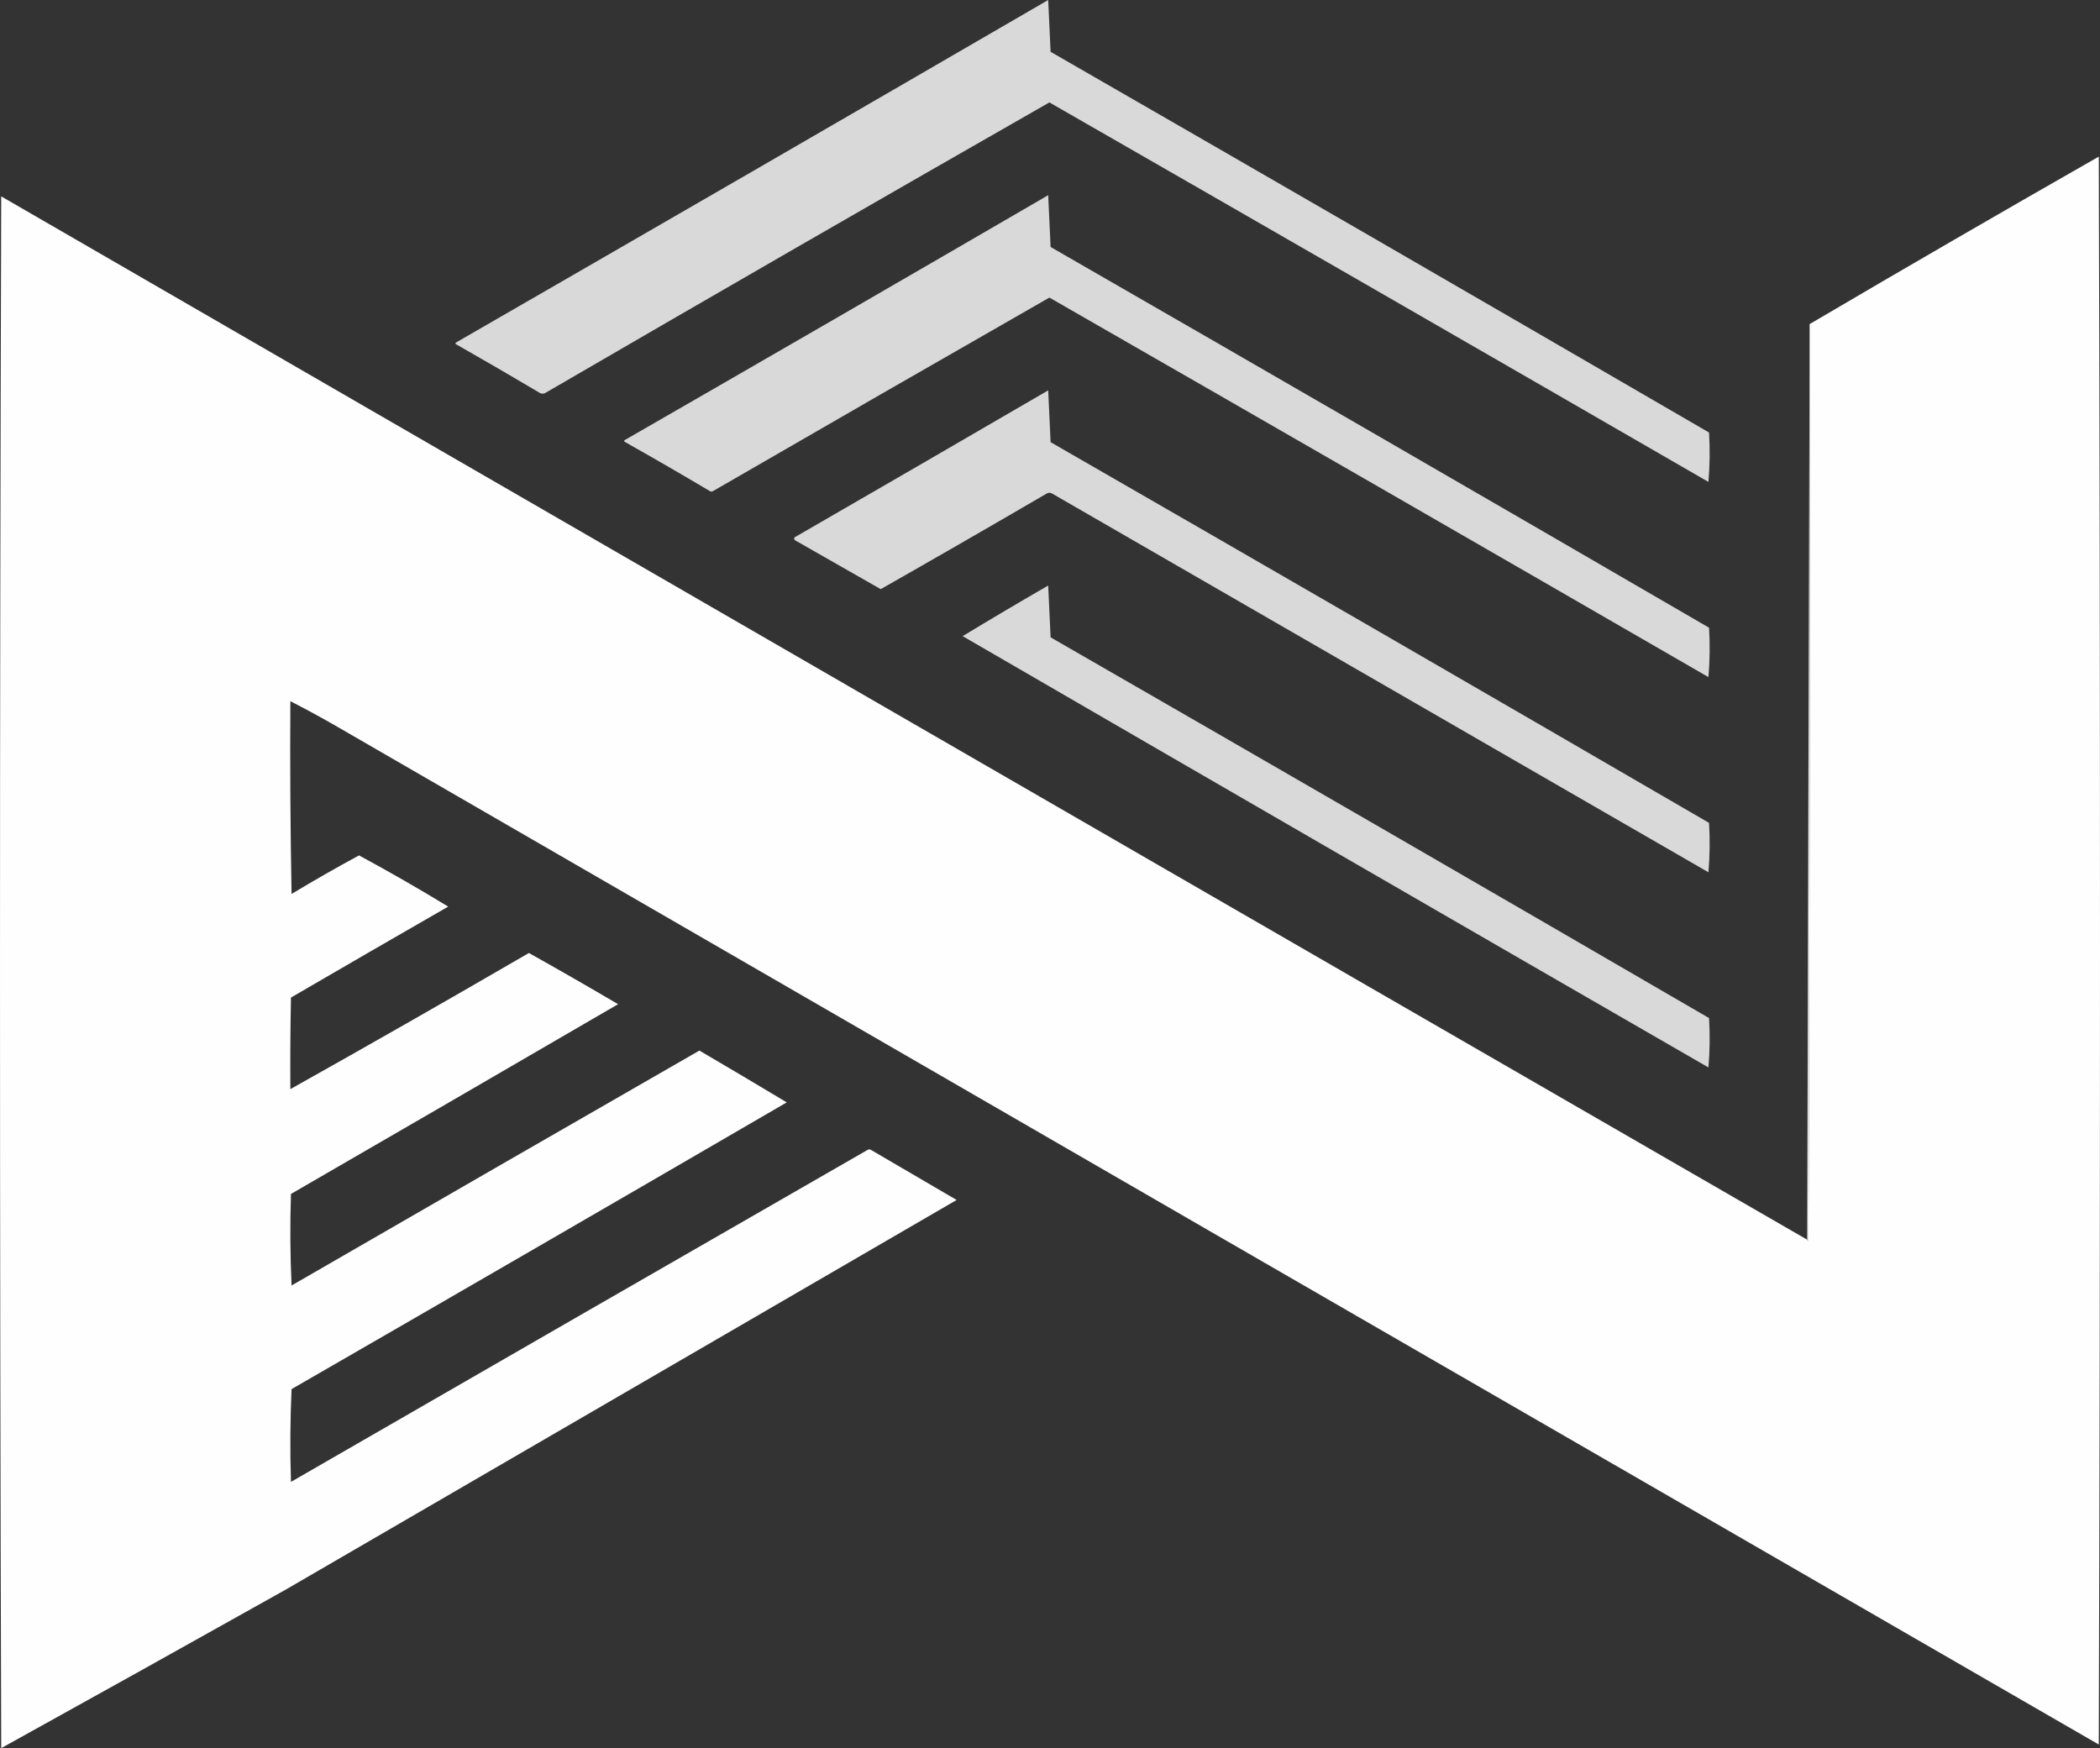 <?xml version="1.0" encoding="UTF-8" standalone="no"?>
<svg
   version="1.1"
   width="1742.997"
   height="1451"
   style="clip-rule:evenodd;fill-rule:evenodd;image-rendering:optimizeQuality;shape-rendering:geometricPrecision;text-rendering:geometricPrecision"
   id="svg26"
   sodipodi:docname="logo.svg"
   xmlns:inkscape="http://www.inkscape.org/namespaces/inkscape"
   xmlns:sodipodi="http://sodipodi.sourceforge.net/DTD/sodipodi-0.dtd"
   xmlns="http://www.w3.org/2000/svg"
   xmlns:svg="http://www.w3.org/2000/svg">
  <rect width="100%" height="100%" fill="#333333" stroke="none"/>
  <defs
     id="defs30" />
  <sodipodi:namedview
     id="namedview28"
     pagecolor="#505050"
     bordercolor="#ffffff"
     borderopacity="1"
     inkscape:showpageshadow="0"
     inkscape:pageopacity="0"
     inkscape:pagecheckerboard="1"
     inkscape:deskcolor="#505050"
     showgrid="false" />
  <g
     id="g4"
     transform="translate(-690.5,-836.5)">
    <path
       style="opacity:1"
       fill="#d9d9d9"
       d="m 1560.5,836.5 c 0.67,14.172 1.33,28.506 2,43 182.41,104.954 364.58,210.29 546.5,316 0.83,13.68 0.67,27.35 -0.5,41 -182.21,-105.27 -364.54,-210.27 -547,-315 -139.96,79.98 -279.62,160.48 -419,241.5 -1.79,0.52 -3.46,0.19 -5,-1 -22.54,-13.37 -45.2,-26.53 -68,-39.5 -1.33,-0.67 -1.33,-1.33 0,-2 163.89,-94.44 327.56,-189.108 491,-284 z"
       id="path2" />
  </g>
  <g
     id="g8"
     transform="translate(-690.5,-836.5)">
    <path
       style="opacity:1"
       fill="#fefefe"
       d="m 2190.5,1865.5 c 0.06,0.54 0.39,0.88 1,1 1,-253.67 1.33,-507.33 1,-761 79.61,-46.81 159.61,-93.14 240,-139 1.33,439.33 1.33,878.67 0,1318 -488.46,-281.97 -976.8,-564.13 -1465,-846.5 -11.937,-6.8 -23.937,-13.3 -36,-19.5 -0.333,53.34 0,106.67 1,160 18.433,-11.1 37.099,-21.77 56,-32 25.03,13.53 49.7,27.7 74,42.5 -43.58,25.04 -87.082,50.21 -130.5,75.5 -0.5,25.33 -0.667,50.66 -0.5,76 66.227,-37.12 132.23,-74.78 198,-113 24.83,13.91 49.5,28.08 74,42.5 -90.42,52.63 -180.92,105.13 -271.5,157.5 -0.833,25.34 -0.666,50.67 0.5,76 112.75,-65.13 225.59,-130.13 338.5,-195 24.25,14.21 48.42,28.54 72.5,43 -136.84,79.59 -273.84,158.92 -411,238 -1.166,25.66 -1.333,51.33 -0.5,77 159.42,-91.96 318.92,-183.79 478.5,-275.5 1,-0.67 2,-0.67 3,0 23.67,13.83 47.33,27.67 71,41.5 -185.63,107.82 -371.3,215.65 -557,323.5 -78.539,44.03 -157.206,87.87 -236,131.5 -1.333,-429.33 -1.333,-858.67 0,-1288 499.53,288.93 999.2,577.6 1499,866 z"
       id="path6" />
  </g>
  <g
     id="g12"
     transform="translate(-690.5,-836.5)">
    <path
       style="opacity:1"
       fill="#d9d9d9"
       d="m 1560.5,998.5 c 0.67,14.17 1.33,28.51 2,43 182.41,104.95 364.58,210.29 546.5,316 0.83,13.68 0.67,27.35 -0.5,41 -182.21,-105.27 -364.54,-210.27 -547,-315 -93.11,53.26 -186.11,106.76 -279,160.5 -1,0.67 -2,0.67 -3,0 -23.17,-13.75 -46.5,-27.25 -70,-40.5 -1.33,-0.67 -1.33,-1.33 0,-2 117.23,-67.44 234.23,-135.11 351,-203 z"
       id="path10" />
  </g>
  <g
     id="g16"
     transform="translate(-690.5,-836.5)">
    <path
       style="opacity:1"
       fill="#f0f0f0"
       d="m 2192.5,1105.5 c 0.33,253.67 0,507.33 -1,761 -0.61,-0.12 -0.94,-0.46 -1,-1 0.67,-253.33 1.33,-506.67 2,-760 z"
       id="path14" />
  </g>
  <g
     id="g20"
     transform="translate(-690.5,-836.5)">
    <path
       style="opacity:1"
       fill="#d9d9d9"
       d="m 1560.5,1160.5 c 0.67,14.17 1.33,28.51 2,43 182.41,104.95 364.58,210.29 546.5,316 0.83,13.68 0.67,27.35 -0.5,41 -181.67,-104.83 -363.33,-209.67 -545,-314.5 -1.33,-0.67 -2.67,-0.67 -4,0 -45.84,26.75 -91.84,53.25 -138,79.5 -23.67,-13.5 -47.33,-27 -71,-40.5 -0.95,-0.72 -1.12,-1.55 -0.5,-2.5 70.31,-40.57 140.48,-81.23 210.5,-122 z"
       id="path18" />
  </g>
  <g
     id="g24"
     transform="translate(-690.5,-836.5)">
    <path
       style="opacity:1"
       fill="#d9d9d9"
       d="m 1560.5,1322.5 c 0.67,14.17 1.33,28.51 2,43 182.41,104.95 364.58,210.29 546.5,316 0.83,13.68 0.67,27.35 -0.5,41 -206.5,-119.08 -412.83,-238.41 -619,-358 23.56,-14.28 47.23,-28.28 71,-42 z"
       id="path22" />
  </g>
</svg>
